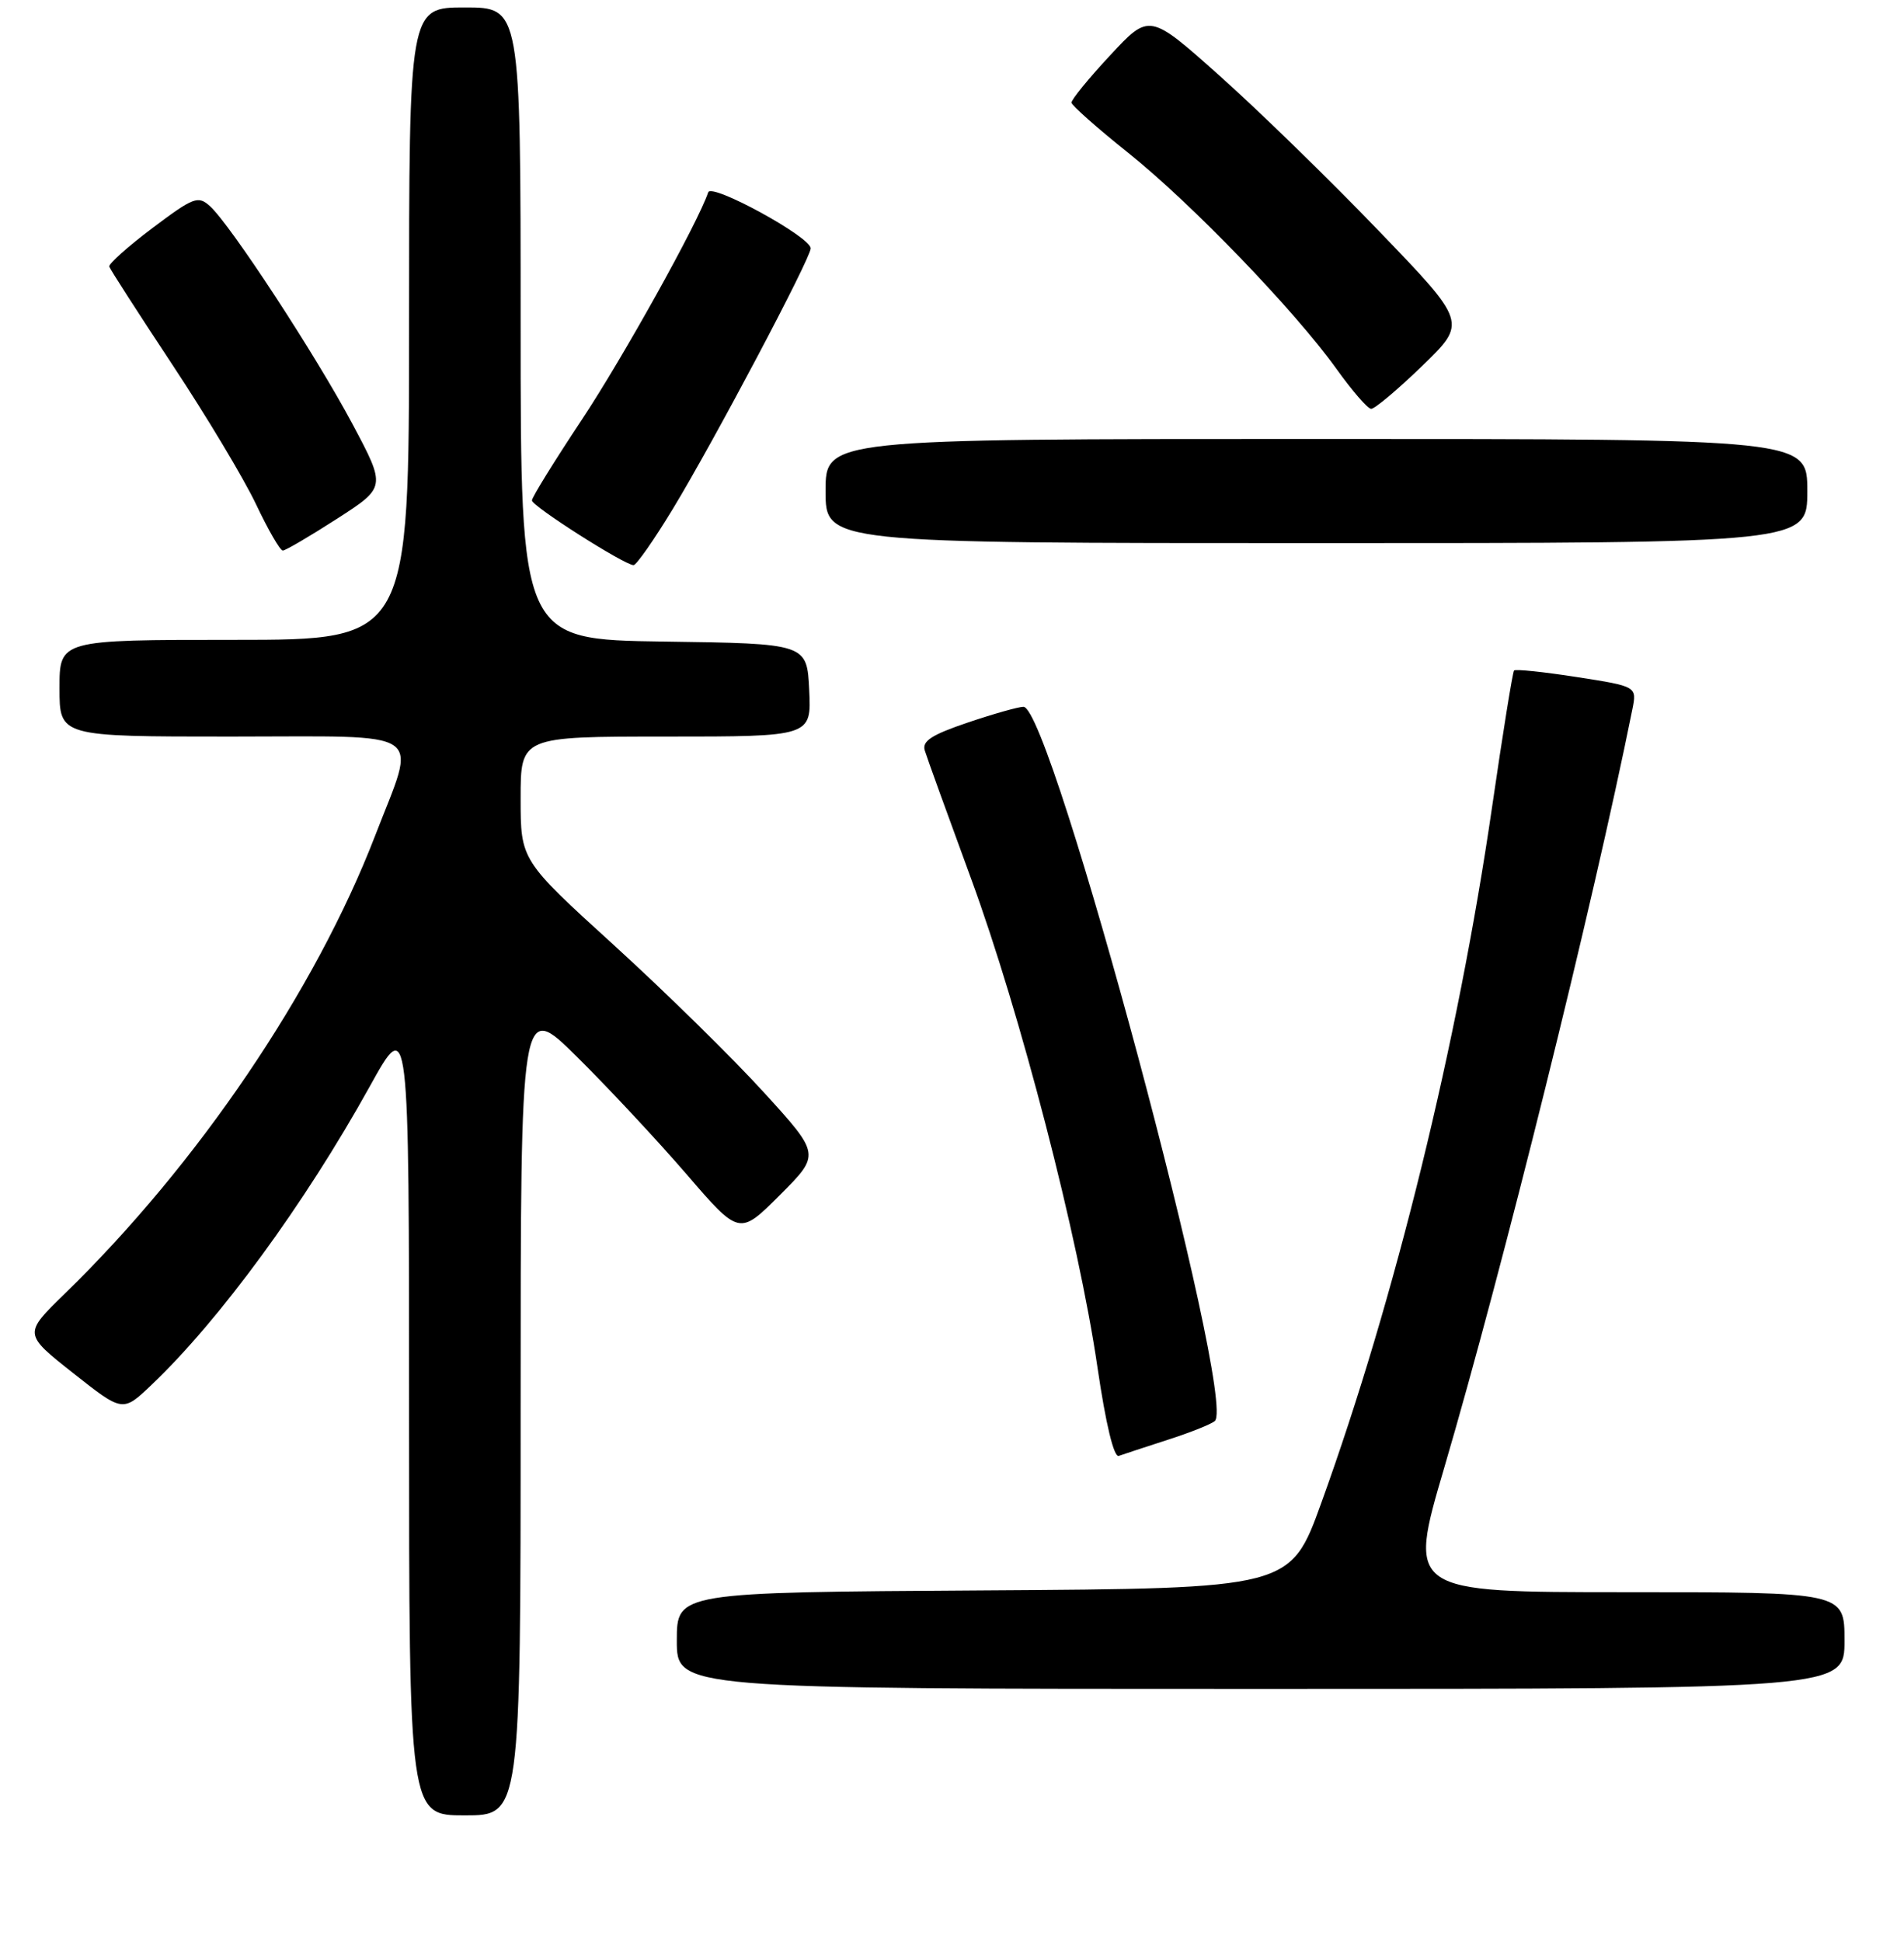 <?xml version="1.0" encoding="UTF-8" standalone="no"?>
<!DOCTYPE svg PUBLIC "-//W3C//DTD SVG 1.1//EN" "http://www.w3.org/Graphics/SVG/1.1/DTD/svg11.dtd" >
<svg xmlns="http://www.w3.org/2000/svg" xmlns:xlink="http://www.w3.org/1999/xlink" version="1.1" viewBox="0 0 256 261">
 <g >
 <path fill="currentColor"
d=" M 70.00 189.28 C 70.00 134.55 70.00 134.55 77.56 142.03 C 81.72 146.14 88.34 153.23 92.27 157.78 C 99.41 166.07 99.41 166.07 104.86 160.62 C 110.31 155.17 110.31 155.17 102.71 146.83 C 98.53 142.24 89.47 133.34 82.56 127.05 C 70.00 115.62 70.00 115.62 70.00 107.31 C 70.00 99.00 70.00 99.00 89.55 99.00 C 109.10 99.00 109.10 99.00 108.80 92.75 C 108.50 86.50 108.50 86.50 89.25 86.23 C 70.00 85.96 70.00 85.96 70.00 43.48 C 70.00 1.00 70.00 1.00 62.50 1.00 C 55.00 1.00 55.00 1.00 55.00 43.50 C 55.00 86.00 55.00 86.00 31.50 86.00 C 8.00 86.00 8.00 86.00 8.00 92.50 C 8.00 99.00 8.00 99.00 31.00 99.00 C 57.91 99.00 56.06 97.73 50.45 112.29 C 42.39 133.18 26.62 156.45 8.70 173.89 C 3.16 179.28 3.16 179.28 9.83 184.55 C 16.50 189.82 16.50 189.82 20.35 186.16 C 29.54 177.42 40.97 161.80 49.73 146.00 C 55.00 136.50 55.00 136.50 55.00 190.25 C 55.00 244.00 55.00 244.00 62.50 244.00 C 70.00 244.00 70.00 244.00 70.00 189.28 Z  M 248.00 220.50 C 248.00 214.00 248.00 214.00 218.63 214.00 C 189.26 214.00 189.26 214.00 194.19 197.25 C 202.06 170.47 214.14 121.84 219.47 95.38 C 220.10 92.26 220.10 92.26 212.01 91.00 C 207.56 90.31 203.77 89.91 203.57 90.12 C 203.38 90.33 202.05 98.60 200.61 108.50 C 196.00 140.21 187.56 174.61 177.66 201.98 C 173.50 213.50 173.50 213.50 132.25 213.76 C 91.00 214.02 91.00 214.02 91.00 220.51 C 91.00 227.00 91.00 227.00 169.50 227.00 C 248.00 227.00 248.00 227.00 248.00 220.50 Z  M 157.00 193.52 C 160.03 192.55 162.88 191.41 163.34 190.99 C 166.34 188.25 141.35 95.00 137.61 95.00 C 136.94 95.00 133.56 95.95 130.11 97.12 C 125.26 98.76 123.95 99.61 124.34 100.87 C 124.61 101.77 127.40 109.47 130.53 118.00 C 137.19 136.13 145.01 166.32 147.56 183.79 C 148.68 191.42 149.77 195.93 150.43 195.68 C 151.02 195.47 153.97 194.50 157.00 193.52 Z  M 90.46 68.41 C 95.99 59.30 109.00 34.72 109.00 33.38 C 109.00 31.85 95.65 24.56 95.22 25.85 C 93.86 29.92 83.74 48.12 78.17 56.50 C 74.52 62.00 71.52 66.84 71.52 67.26 C 71.50 68.01 83.88 75.90 85.18 75.96 C 85.55 75.98 87.92 72.59 90.46 68.41 Z  M 45.29 69.74 C 51.91 65.48 51.91 65.48 47.39 56.99 C 42.44 47.70 30.99 30.21 28.23 27.71 C 26.63 26.26 26.02 26.50 20.50 30.65 C 17.20 33.13 14.59 35.47 14.69 35.83 C 14.80 36.20 18.63 42.14 23.19 49.04 C 27.76 55.94 32.82 64.38 34.43 67.79 C 36.05 71.21 37.66 74.00 38.02 74.00 C 38.38 74.00 41.65 72.08 45.29 69.74 Z  M 243.00 66.00 C 243.00 59.00 243.00 59.00 177.00 59.00 C 111.00 59.00 111.00 59.00 111.00 66.00 C 111.00 73.00 111.00 73.00 177.00 73.00 C 243.00 73.00 243.00 73.00 243.00 66.00 Z  M 191.22 49.18 C 197.25 43.35 197.25 43.35 185.37 31.02 C 178.84 24.23 169.24 14.87 164.02 10.22 C 154.54 1.76 154.54 1.76 149.27 7.43 C 146.37 10.54 144.03 13.41 144.07 13.80 C 144.10 14.18 147.51 17.20 151.64 20.50 C 160.17 27.31 174.04 41.70 179.70 49.59 C 181.79 52.51 183.88 54.93 184.35 54.95 C 184.82 54.98 187.91 52.38 191.22 49.18 Z "/>
</g>
</svg>